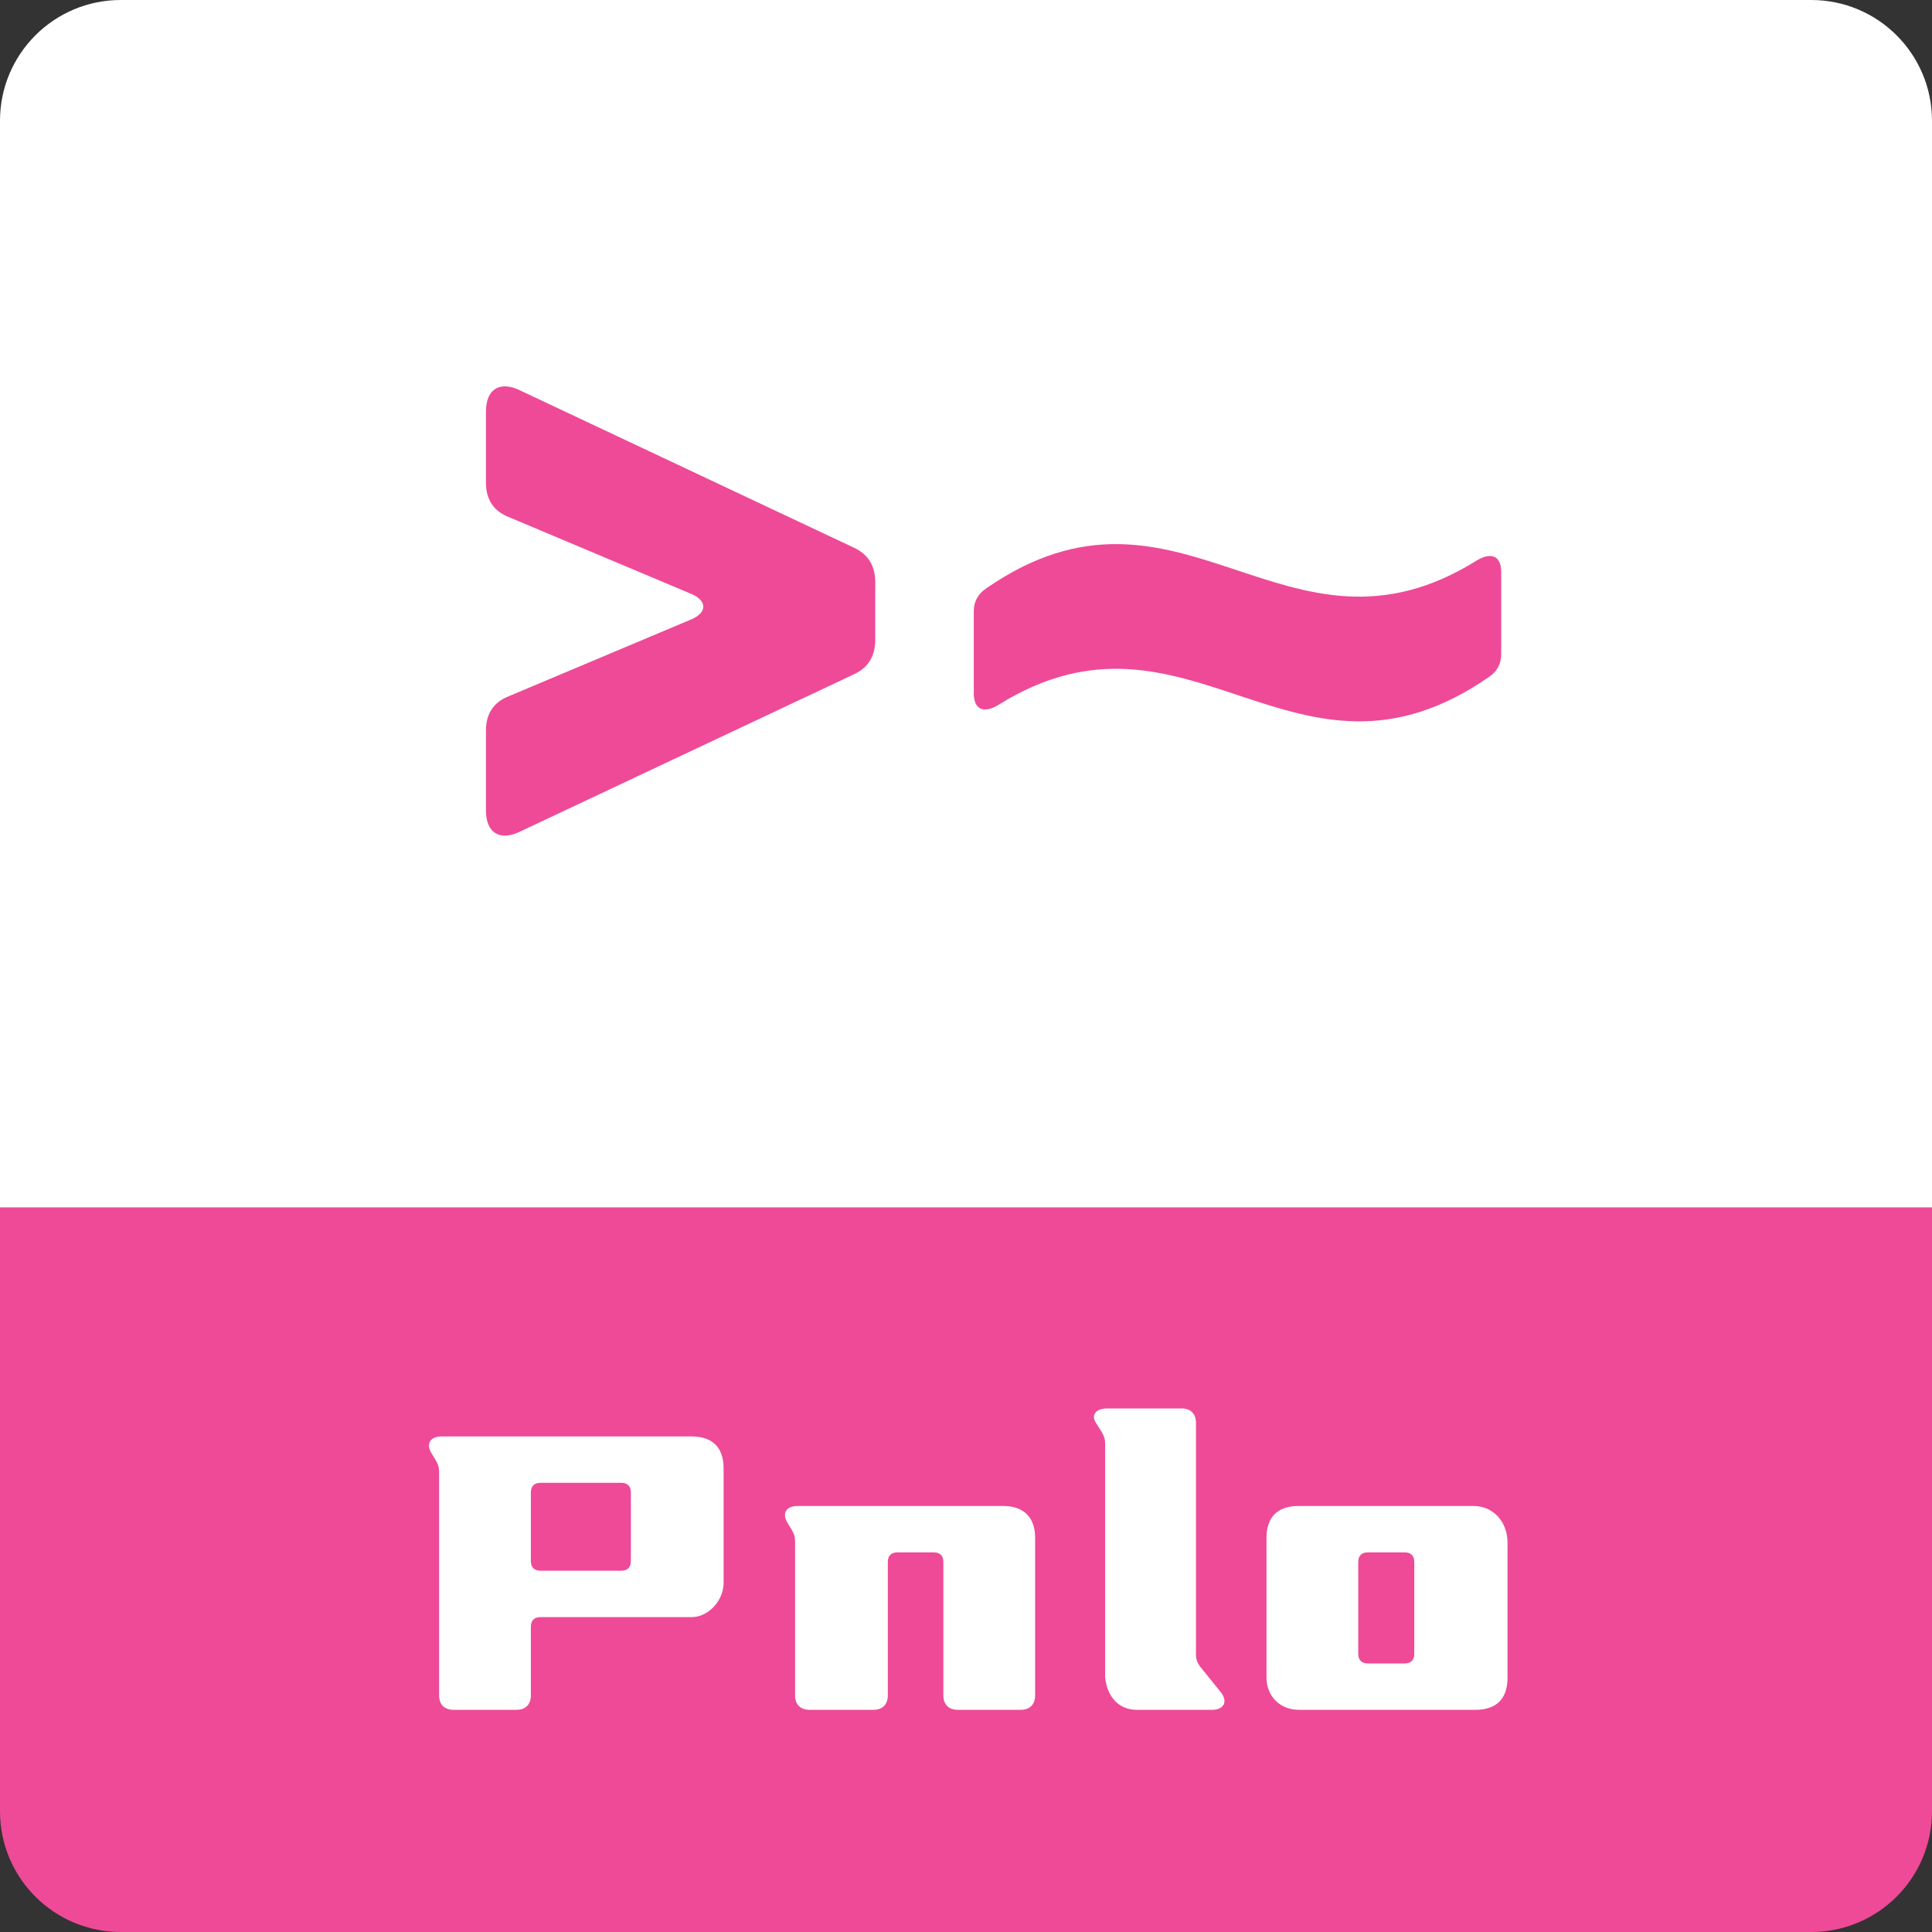 <?xml version="1.0" encoding="utf-8"?>
<svg width="128px" height="128px" viewBox="0 0 128 128" version="1.1" xmlns:xlink="http://www.w3.org/1999/xlink" xmlns="http://www.w3.org/2000/svg">
  <rect x="0" y="0" width="128" height="128" fill="#333333" stroke="none"/>
  <g id="编组-12-复制">
    <g id="编组-11" transform="translate(0 80)">
      <path d="M128 0L128 0L128 40C128 44.419 124.419 48 120 48L8 48C3.581 48 0 44.419 0 40L0 0L128 0Z" id="矩形-4-复制-22" fill="#EE4A97" stroke="none" />
      <g id="Pnlo" transform="translate(26.5 8)">
        <g id="Pnlo" fill="#FFFFFF">
          <path d="M19.328 7.168L2.752 7.168C1.984 7.168 1.696 7.68 2.112 8.32L2.368 8.736C2.528 9.024 2.592 9.216 2.592 9.504L2.592 24.32C2.592 24.928 2.944 25.28 3.552 25.28L7.712 25.28C8.32 25.28 8.672 24.928 8.672 24.32L8.672 19.776C8.672 19.36 8.896 19.136 9.312 19.136L19.36 19.136C20.288 19.136 21.344 18.24 21.44 16.992L21.44 9.28C21.44 7.904 20.704 7.168 19.328 7.168ZM15.296 10.88L15.296 15.424C15.296 15.84 15.072 16.064 14.656 16.064L9.312 16.064C8.896 16.064 8.672 15.84 8.672 15.424L8.672 10.88C8.672 10.464 8.896 10.24 9.312 10.24L14.656 10.24C15.072 10.24 15.296 10.464 15.296 10.88ZM39.968 11.776L26.336 11.776C25.568 11.776 25.28 12.288 25.696 12.928L25.952 13.344C26.112 13.632 26.176 13.824 26.176 14.112L26.176 24.32C26.176 24.928 26.528 25.28 27.136 25.28L31.36 25.28C31.968 25.28 32.32 24.928 32.32 24.32L32.32 15.488C32.32 15.072 32.544 14.848 32.96 14.848L35.36 14.848C35.776 14.848 36 15.072 36 15.488L36 24.32C36 24.928 36.352 25.28 36.96 25.28L41.12 25.28C41.728 25.28 42.08 24.928 42.08 24.32L42.08 13.888C42.08 12.512 41.312 11.776 39.968 11.776ZM46.112 6.272L46.496 6.88C46.656 7.168 46.72 7.36 46.72 7.648L46.72 23.136C46.848 24.384 47.584 25.28 48.832 25.28L53.792 25.28C54.592 25.28 54.88 24.736 54.368 24.096L53.024 22.432C52.832 22.176 52.736 21.952 52.736 21.632L52.736 6.272C52.736 5.664 52.384 5.312 51.776 5.312L46.88 5.312C46.112 5.312 45.76 5.728 46.112 6.272ZM57.408 13.888L57.408 23.136C57.408 24.384 58.304 25.28 59.552 25.28L71.264 25.28C72.64 25.28 73.376 24.544 73.376 23.168L73.376 14.208C73.376 12.768 72.384 11.776 71.136 11.776L59.52 11.776C58.144 11.776 57.408 12.512 57.408 13.888ZM67.2 15.488L67.2 21.568C67.2 21.984 66.976 22.208 66.56 22.208L64.128 22.208C63.712 22.208 63.488 21.984 63.488 21.568L63.488 15.488C63.488 15.072 63.712 14.848 64.128 14.848L66.56 14.848C66.976 14.848 67.2 15.072 67.2 15.488Z" />
        </g>
      </g>
    </g>
    <g id="编组-10">
      <path d="M120 0C124.419 0 128 3.581 128 8L128 80L0 80L0 8C0 3.581 3.581 0 8 0L120 0Z" id="矩形-23" fill="#FFFFFF" stroke="none" />
      <g id="~" transform="translate(26.5 8)">
        <g id="~" fill="#EE4A97">
          <path d="M31.488 34.368L31.488 30.592C31.488 29.504 31.04 28.736 30.08 28.288L7.936 17.856C6.592 17.216 5.696 17.792 5.696 19.264L5.696 24C5.696 25.088 6.208 25.856 7.168 26.24L19.328 31.36C20.352 31.808 20.352 32.576 19.328 33.024L7.168 38.144C6.208 38.528 5.696 39.296 5.696 40.384L5.696 45.696C5.696 47.168 6.592 47.744 7.936 47.104L30.08 36.672C31.04 36.224 31.488 35.456 31.488 34.368ZM72.96 29.888L72.96 35.328C72.96 35.968 72.704 36.48 72.128 36.864C59.264 45.76 52.288 30.784 39.616 38.72C38.656 39.296 38.016 38.976 38.016 37.952L38.016 32.512C38.016 31.872 38.272 31.36 38.848 30.976C51.712 22.08 58.688 37.056 71.36 29.12C72.32 28.544 72.96 28.864 72.96 29.888Z" />
        </g>
      </g>
    </g>
  </g>
</svg>
